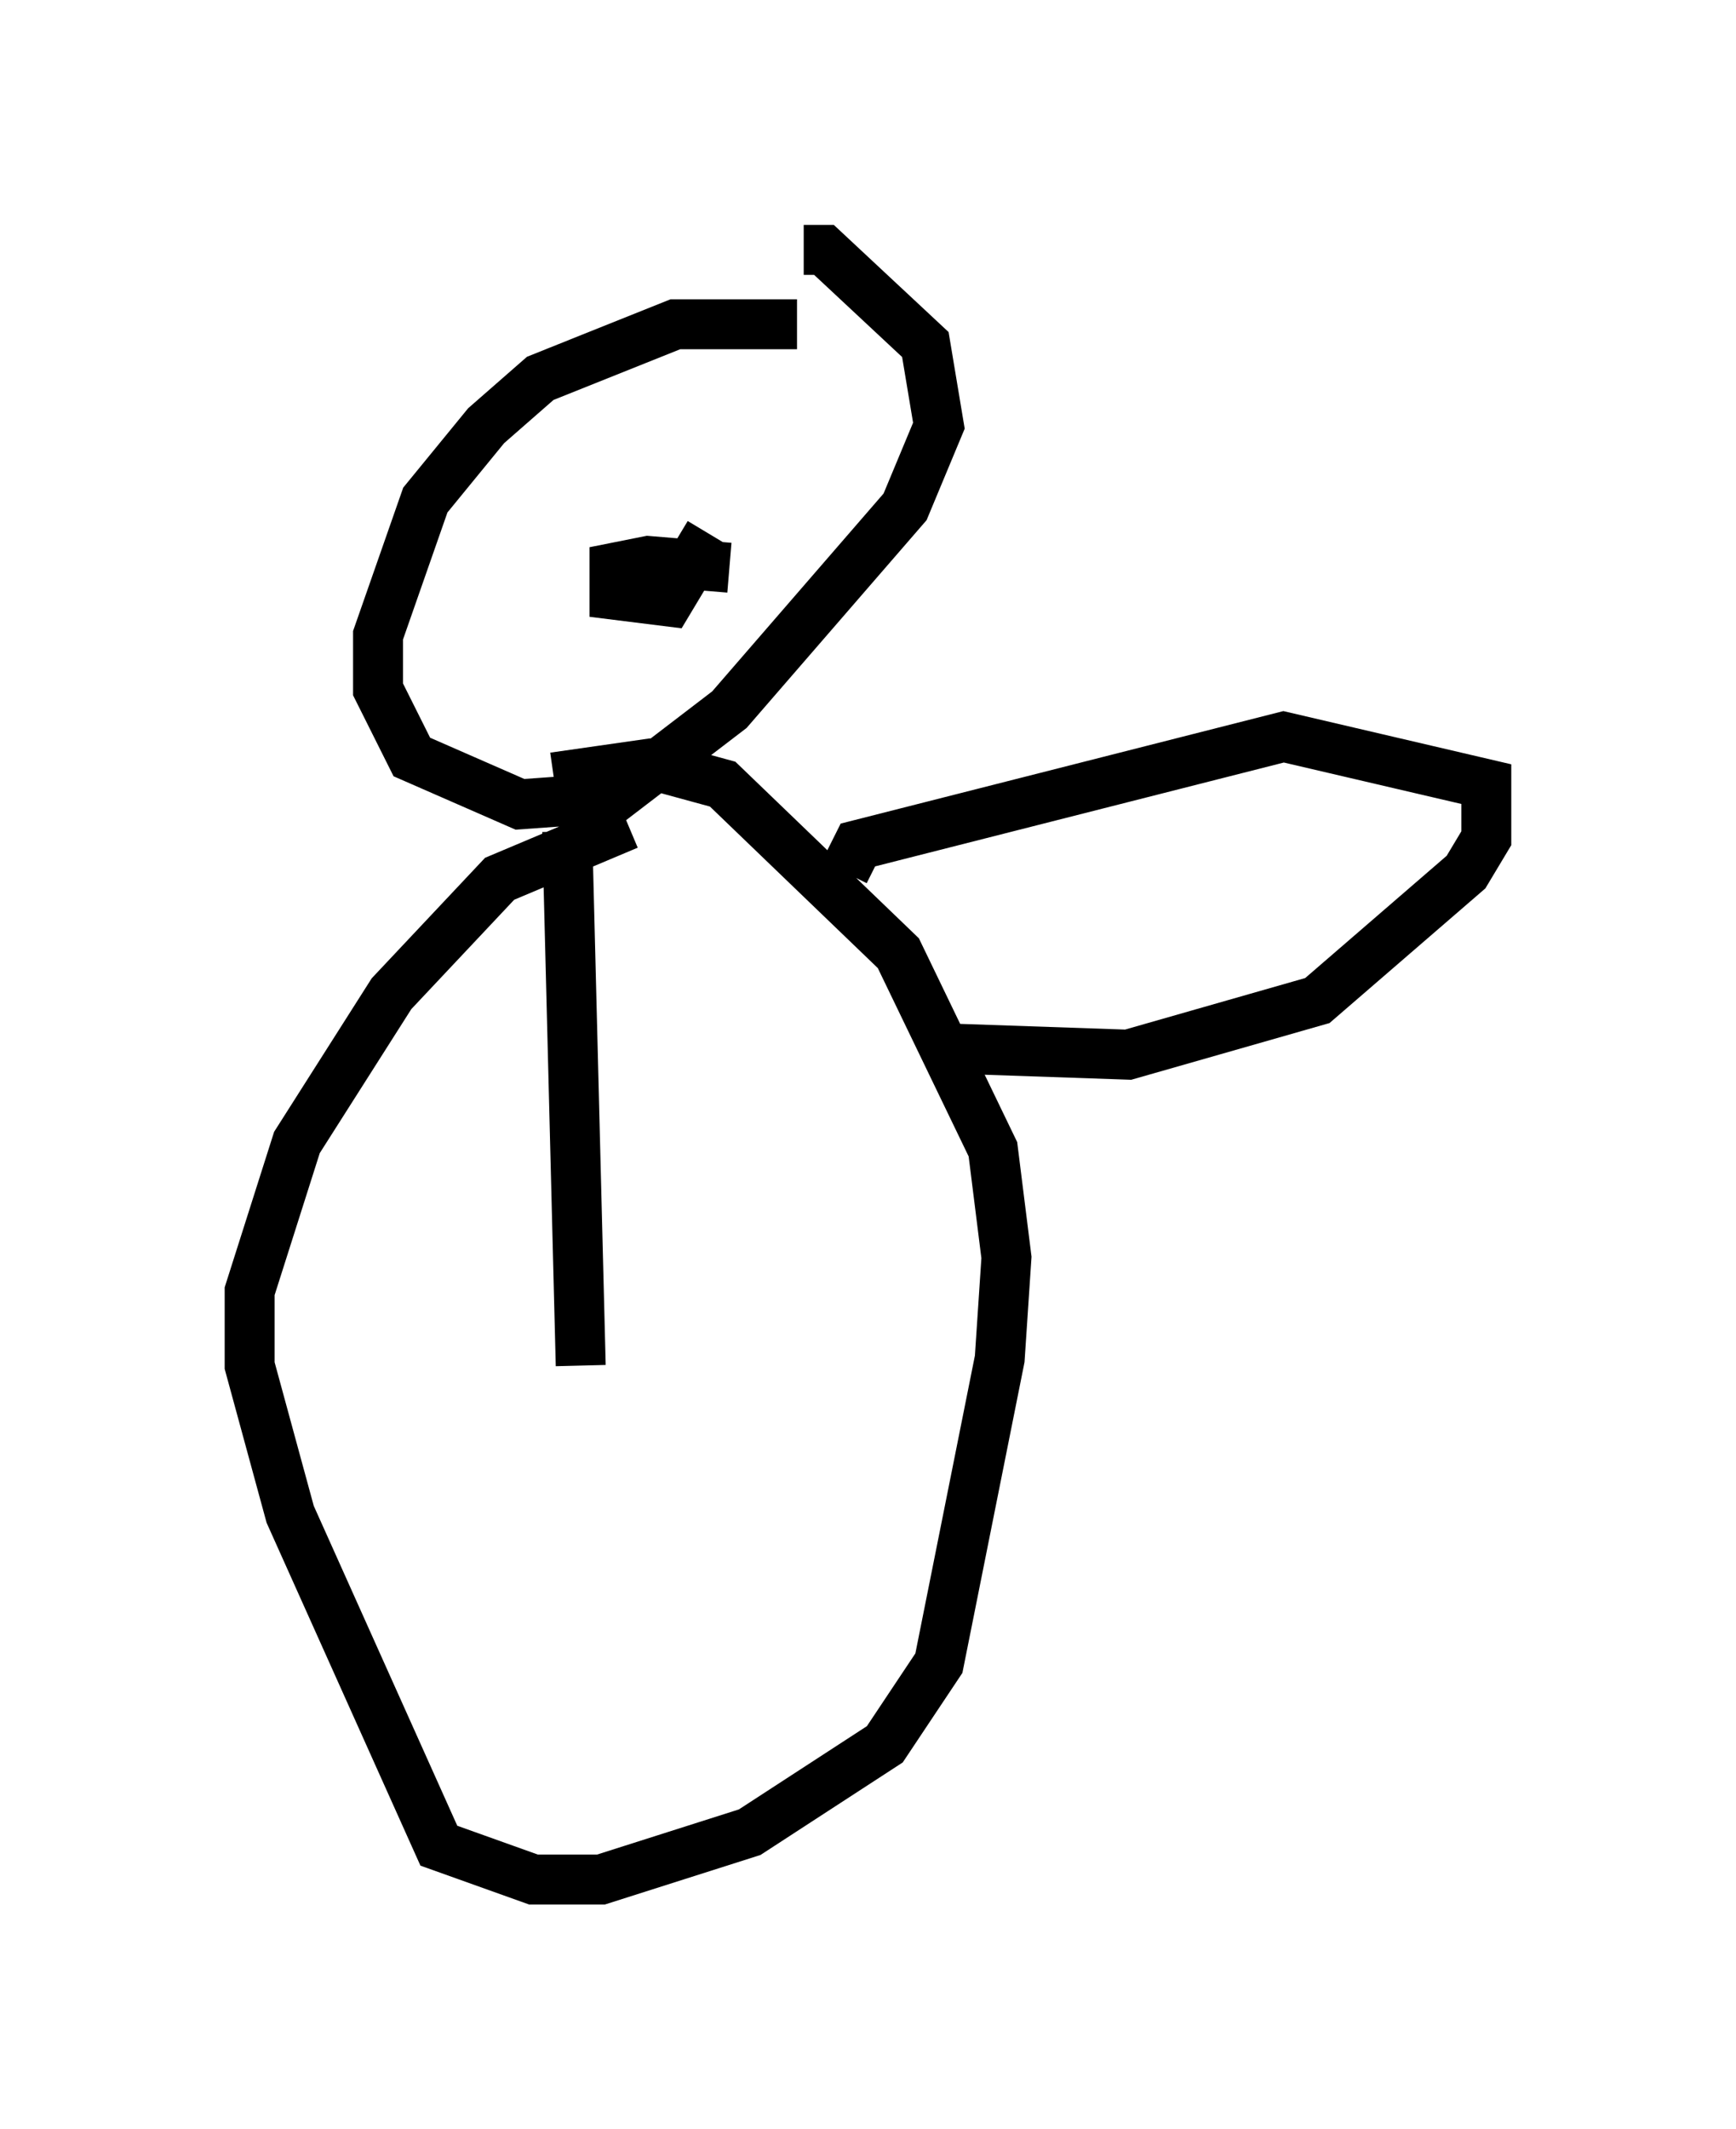 <?xml version="1.0" encoding="utf-8" ?>
<svg baseProfile="full" height="42.611" version="1.1" width="34.763" xmlns="http://www.w3.org/2000/svg" xmlns:ev="http://www.w3.org/2001/xml-events" xmlns:xlink="http://www.w3.org/1999/xlink"><defs /><rect fill="white" height="42.611" width="34.763" x="0" y="0" /><path d="M17.99, 7.03 m-2.03, -0.541 l-2.436, 0.0 -2.706, 1.083 l-1.083, 0.947 -1.218, 1.488 l-0.947, 2.706 0.0, 1.083 l0.677, 1.353 2.165, 0.947 l1.894, -0.135 2.3, -1.759 l3.518, -4.059 0.677, -1.624 l-0.271, -1.624 -2.03, -1.894 l-0.406, 0.0 m-1.488, 6.36 l-1.624, -0.135 -0.677, 0.135 l0.0, 0.541 1.083, 0.135 l0.812, -1.353 m-2.842, 5.954 l0.271, 10.69 m0.947, -10.825 l-2.571, 1.083 -2.165, 2.3 l-1.894, 2.977 -0.947, 2.977 l0.0, 1.488 0.812, 2.977 l2.977, 6.631 1.894, 0.677 l1.353, 0.0 2.977, -0.947 l2.706, -1.759 1.083, -1.624 l1.218, -6.089 0.135, -2.03 l-0.271, -2.165 -1.894, -3.924 l-3.518, -3.383 -1.488, -0.406 l-1.894, 0.271 m5.819, 1.894 l0.271, -0.541 8.525, -2.165 l4.059, 0.947 0.0, 1.083 l-0.406, 0.677 -2.977, 2.571 l-3.789, 1.083 -3.924, -0.135 " fill="none" stroke="black" stroke-width="1" /></svg>